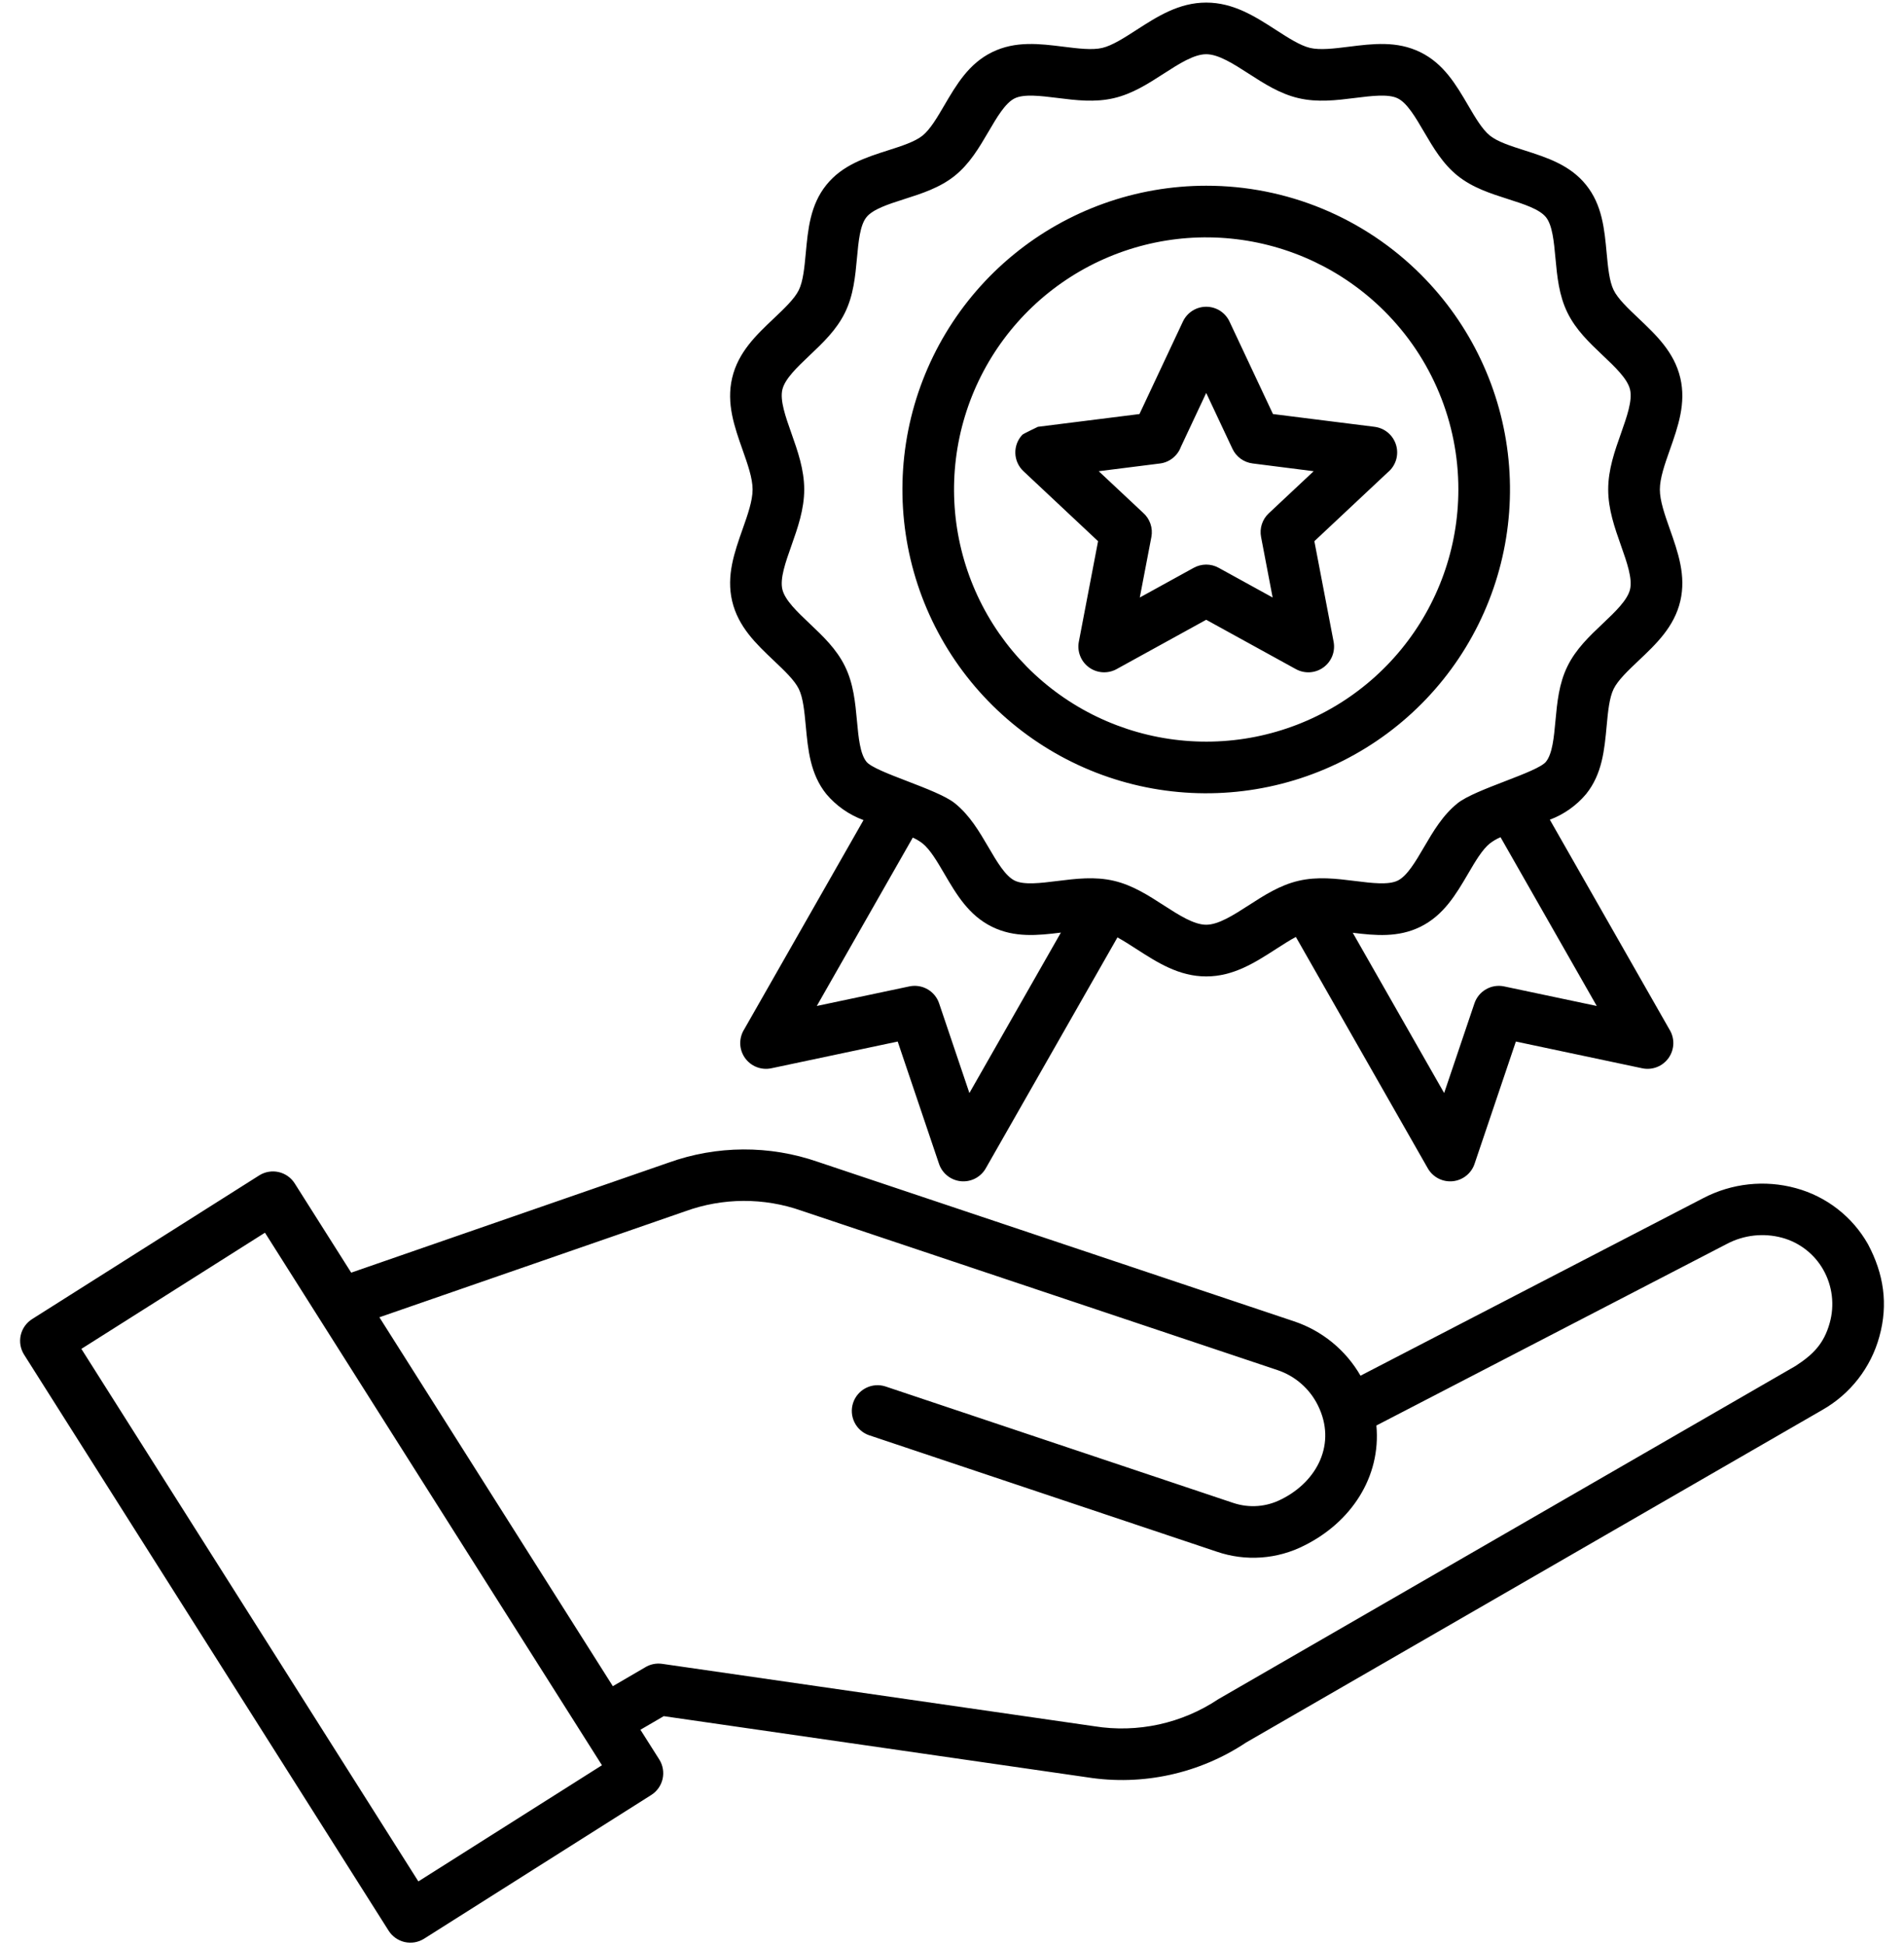 <svg width="92" height="94" viewBox="0 0 92 94" fill="none" xmlns="http://www.w3.org/2000/svg">
<path fill-rule="evenodd" clip-rule="evenodd" d="M3.932 65.181L20.215 90.915L29.086 85.301L12.803 59.567L3.932 65.181ZM41.996 69.355L58.797 74.982C59.487 75.218 60.217 75.313 60.944 75.261C61.671 75.209 62.38 75.012 63.029 74.68C65.277 73.56 66.737 71.377 66.506 68.884L83.448 60.105C84.266 59.675 85.216 59.57 86.109 59.811C86.527 59.925 86.918 60.12 87.26 60.386C87.602 60.652 87.888 60.983 88.101 61.36C88.319 61.746 88.459 62.172 88.512 62.612C88.565 63.053 88.531 63.499 88.411 63.927C88.133 64.931 87.605 65.459 86.759 66.007C84.43 67.351 58.866 82.111 58.866 82.11C57.106 83.285 54.968 83.752 52.878 83.417L31.996 80.401C31.704 80.359 31.406 80.422 31.156 80.58L29.612 81.481L18.332 63.654L33.103 58.535C34.92 57.873 36.91 57.863 38.733 58.506L61.735 66.209C62.155 66.351 62.544 66.574 62.877 66.866C63.211 67.158 63.484 67.513 63.68 67.911C64.594 69.747 63.656 71.583 61.918 72.448C61.561 72.632 61.171 72.743 60.77 72.773C60.37 72.803 59.967 72.752 59.587 72.624L42.785 66.997C42.474 66.896 42.135 66.922 41.842 67.07C41.55 67.218 41.327 67.475 41.223 67.786C41.119 68.097 41.142 68.436 41.287 68.73C41.431 69.024 41.686 69.249 41.996 69.356V69.355ZM16.969 61.498L32.296 56.185C34.63 55.344 37.182 55.331 39.525 56.146L62.525 63.849C63.881 64.302 65.025 65.237 65.739 66.477L82.308 57.893C83.683 57.176 85.277 57.005 86.772 57.414C87.505 57.613 88.192 57.956 88.791 58.422C89.391 58.889 89.892 59.47 90.265 60.132C91.021 61.559 91.245 63.019 90.809 64.59C90.606 65.333 90.257 66.028 89.784 66.636C89.31 67.245 88.721 67.753 88.051 68.133L60.215 84.2C57.955 85.706 55.21 86.307 52.527 85.883L32.072 82.929L30.945 83.586L31.856 85.024C31.943 85.162 32.002 85.317 32.029 85.478C32.056 85.639 32.052 85.804 32.016 85.963C31.979 86.122 31.912 86.273 31.818 86.406C31.723 86.539 31.603 86.653 31.465 86.74L20.492 93.683C20.354 93.77 20.2 93.829 20.039 93.857C19.878 93.884 19.713 93.88 19.553 93.844C19.394 93.807 19.243 93.74 19.11 93.645C18.977 93.551 18.863 93.431 18.776 93.293L1.162 65.457C0.987 65.178 0.929 64.84 1.002 64.518C1.076 64.197 1.274 63.917 1.553 63.741L12.527 56.797C12.806 56.622 13.144 56.564 13.466 56.638C13.787 56.711 14.067 56.909 14.242 57.188L16.97 61.498L16.969 61.498ZM59.409 15.539L61.509 20.008L66.413 20.624C66.656 20.654 66.884 20.753 67.07 20.911C67.256 21.069 67.391 21.278 67.46 21.512C67.528 21.746 67.527 21.995 67.456 22.228C67.384 22.461 67.246 22.668 67.058 22.823L63.509 26.152L64.439 31.009C64.483 31.241 64.461 31.481 64.374 31.701C64.287 31.92 64.139 32.111 63.948 32.25C63.757 32.389 63.53 32.471 63.294 32.486C63.059 32.5 62.823 32.448 62.616 32.334L58.283 29.949L53.952 32.334C53.744 32.448 53.509 32.5 53.273 32.485C53.037 32.47 52.81 32.389 52.619 32.249C52.428 32.11 52.28 31.92 52.194 31.7C52.107 31.48 52.084 31.24 52.129 31.008L53.058 26.152L49.452 22.769C49.211 22.543 49.07 22.23 49.06 21.9C49.05 21.57 49.172 21.25 49.398 21.01C49.448 20.957 50.154 20.625 50.153 20.624L55.058 20.008L57.157 15.539C57.258 15.325 57.417 15.144 57.616 15.017C57.816 14.89 58.047 14.823 58.283 14.823C58.52 14.823 58.751 14.89 58.951 15.017C59.15 15.144 59.309 15.325 59.409 15.539ZM59.551 21.687L58.283 18.988L57.06 21.593C56.98 21.808 56.843 21.997 56.663 22.139C56.484 22.281 56.268 22.371 56.041 22.398L53.09 22.77L55.227 24.773C55.392 24.916 55.516 25.1 55.587 25.306C55.659 25.512 55.675 25.734 55.634 25.948L55.074 28.873L57.671 27.443C57.856 27.339 58.064 27.284 58.276 27.282C58.488 27.281 58.697 27.334 58.882 27.436L61.493 28.873L60.934 25.948C60.894 25.742 60.907 25.53 60.972 25.33C61.036 25.131 61.15 24.951 61.303 24.808L63.476 22.77L60.527 22.395C60.318 22.369 60.118 22.291 59.947 22.167C59.777 22.044 59.641 21.878 59.551 21.688L59.551 21.687ZM58.283 0.125C56.964 0.125 55.924 0.795 54.897 1.457C54.316 1.832 53.739 2.203 53.26 2.316C52.774 2.43 52.082 2.344 51.395 2.258C50.227 2.112 49.067 1.968 47.938 2.521C46.808 3.075 46.215 4.09 45.623 5.1C45.284 5.679 44.945 6.257 44.575 6.554C44.205 6.851 43.568 7.055 42.931 7.259C41.818 7.614 40.704 7.971 39.927 8.938C39.15 9.906 39.042 11.071 38.934 12.237C38.871 12.912 38.809 13.587 38.597 14.019C38.391 14.439 37.898 14.906 37.403 15.375C36.539 16.193 35.669 17.017 35.377 18.264C35.088 19.494 35.486 20.619 35.888 21.758C36.125 22.43 36.365 23.107 36.365 23.654C36.365 24.202 36.125 24.88 35.888 25.551C35.486 26.69 35.088 27.817 35.377 29.046C35.67 30.292 36.539 31.116 37.403 31.934C37.898 32.403 38.391 32.87 38.597 33.29C38.809 33.722 38.87 34.398 38.934 35.072C39.042 36.238 39.15 37.402 39.927 38.371C40.407 38.939 41.026 39.373 41.724 39.629L35.961 49.738C35.83 49.945 35.763 50.186 35.768 50.431C35.773 50.676 35.851 50.914 35.991 51.115C36.131 51.316 36.327 51.472 36.555 51.562C36.782 51.652 37.032 51.673 37.272 51.622L43.376 50.33L45.364 56.215C45.437 56.447 45.575 56.651 45.763 56.804C45.95 56.958 46.178 57.053 46.419 57.079C46.66 57.104 46.903 57.059 47.119 56.948C47.334 56.837 47.513 56.666 47.632 56.456L53.994 45.298C54.285 45.456 54.59 45.653 54.897 45.851C55.924 46.513 56.964 47.183 58.284 47.183C59.603 47.183 60.643 46.513 61.67 45.851C61.992 45.644 62.312 45.437 62.615 45.275L68.99 56.456C69.109 56.666 69.288 56.837 69.503 56.948C69.719 57.059 69.962 57.104 70.203 57.079C70.444 57.053 70.672 56.958 70.859 56.804C71.047 56.651 71.185 56.447 71.258 56.215L73.246 50.33L79.35 51.622C79.59 51.673 79.839 51.652 80.067 51.562C80.295 51.472 80.491 51.316 80.631 51.115C80.771 50.914 80.848 50.676 80.854 50.431C80.859 50.186 80.792 49.945 80.661 49.738L74.887 39.61C75.568 39.354 76.172 38.927 76.64 38.37C77.418 37.401 77.526 36.238 77.633 35.072C77.696 34.397 77.759 33.721 77.97 33.29C78.176 32.87 78.669 32.403 79.165 31.933C80.028 31.116 80.898 30.293 81.191 29.045C81.479 27.815 81.081 26.689 80.679 25.551C80.442 24.879 80.203 24.201 80.203 23.654C80.203 23.107 80.442 22.429 80.679 21.757C81.081 20.619 81.479 19.493 81.191 18.263C80.898 17.016 80.028 16.193 79.165 15.375C78.669 14.906 78.176 14.439 77.97 14.018C77.759 13.587 77.697 12.911 77.633 12.237C77.526 11.071 77.418 9.907 76.64 8.938C75.862 7.969 74.749 7.614 73.636 7.258C72.999 7.055 72.363 6.851 71.992 6.554C71.622 6.256 71.284 5.679 70.945 5.1C70.353 4.089 69.759 3.075 68.629 2.522C67.499 1.968 66.34 2.112 65.172 2.258C64.484 2.344 63.793 2.43 63.306 2.317C62.827 2.204 62.252 1.833 61.669 1.457C60.643 0.795 59.603 0.125 58.283 0.125ZM72.504 40.455L77.154 48.611L72.68 47.666C72.381 47.602 72.07 47.651 71.805 47.803C71.54 47.954 71.34 48.198 71.243 48.488L69.78 52.818L65.364 45.074C66.466 45.21 67.562 45.31 68.628 44.787C69.758 44.232 70.352 43.219 70.944 42.209C71.283 41.629 71.621 41.051 71.992 40.755C72.149 40.634 72.321 40.534 72.504 40.456V40.455ZM51.261 45.066L46.841 52.818L45.378 48.487C45.282 48.198 45.081 47.954 44.816 47.802C44.551 47.651 44.24 47.602 43.941 47.665L39.467 48.611L44.105 40.475C44.272 40.549 44.429 40.643 44.574 40.754C44.944 41.051 45.283 41.629 45.622 42.208C46.213 43.219 46.807 44.233 47.937 44.786C49.023 45.319 50.138 45.205 51.26 45.066H51.261ZM60.324 3.552C59.605 3.089 58.877 2.62 58.282 2.62C57.688 2.62 56.96 3.089 56.241 3.552C55.478 4.045 54.722 4.532 53.825 4.742C52.901 4.959 51.995 4.846 51.092 4.733C50.283 4.633 49.479 4.533 49.029 4.753C48.575 4.975 48.17 5.667 47.767 6.357C47.309 7.137 46.854 7.916 46.134 8.493C45.41 9.074 44.546 9.35 43.681 9.626C42.93 9.866 42.18 10.106 41.866 10.496C41.553 10.886 41.482 11.671 41.409 12.459C41.325 13.362 41.241 14.267 40.828 15.108C40.418 15.944 39.77 16.558 39.117 17.177C38.524 17.739 37.926 18.305 37.803 18.827C37.68 19.352 37.957 20.136 38.237 20.927C38.547 21.805 38.859 22.691 38.859 23.652C38.859 24.614 38.547 25.5 38.237 26.378C37.957 27.17 37.68 27.953 37.803 28.478C37.927 29.003 38.524 29.566 39.117 30.129C39.77 30.747 40.419 31.361 40.828 32.197C41.241 33.038 41.325 33.943 41.409 34.846C41.482 35.634 41.555 36.421 41.866 36.809C42.285 37.331 45.269 38.118 46.134 38.813C46.854 39.39 47.309 40.169 47.767 40.949C48.17 41.639 48.575 42.33 49.029 42.553C49.478 42.774 50.283 42.673 51.092 42.572C51.995 42.46 52.901 42.347 53.825 42.564C54.722 42.774 55.478 43.261 56.241 43.754C56.96 44.217 57.688 44.686 58.282 44.686C58.877 44.686 59.605 44.217 60.324 43.754C61.087 43.261 61.843 42.774 62.74 42.564C63.664 42.347 64.571 42.46 65.475 42.572C66.283 42.673 67.087 42.773 67.537 42.553C67.991 42.33 68.396 41.639 68.799 40.949C69.257 40.168 69.712 39.39 70.432 38.813C71.283 38.129 74.284 37.328 74.7 36.809C75.012 36.421 75.084 35.634 75.157 34.846C75.241 33.943 75.325 33.038 75.738 32.197C76.148 31.361 76.796 30.747 77.449 30.129C78.043 29.566 78.64 29 78.763 28.478C78.886 27.956 78.609 27.169 78.33 26.378C78.02 25.5 77.707 24.614 77.707 23.652C77.707 22.691 78.019 21.805 78.33 20.927C78.609 20.135 78.886 19.352 78.763 18.827C78.641 18.305 78.043 17.739 77.449 17.177C76.796 16.558 76.147 15.944 75.738 15.108C75.325 14.267 75.241 13.362 75.157 12.46C75.084 11.671 75.011 10.884 74.7 10.496C74.388 10.108 73.636 9.866 72.885 9.626C72.02 9.349 71.156 9.073 70.432 8.493C69.712 7.916 69.257 7.137 68.799 6.357C68.396 5.667 67.991 4.975 67.537 4.753C67.087 4.532 66.283 4.632 65.475 4.733C64.572 4.846 63.665 4.959 62.74 4.742C61.843 4.532 61.087 4.045 60.324 3.552ZM58.283 8.975C54.887 8.975 51.596 10.153 48.971 12.307C46.346 14.461 44.549 17.46 43.886 20.79C43.224 24.121 43.736 27.579 45.337 30.574C46.938 33.569 49.528 35.916 52.666 37.216C55.803 38.516 59.294 38.687 62.544 37.701C65.794 36.715 68.602 34.633 70.488 31.81C72.375 28.986 73.224 25.595 72.891 22.215C72.559 18.836 71.064 15.676 68.663 13.275C67.301 11.909 65.683 10.827 63.902 10.089C62.121 9.351 60.211 8.973 58.283 8.975ZM66.898 15.039C64.905 13.046 62.282 11.805 59.477 11.529C56.672 11.252 53.858 11.957 51.514 13.523C49.17 15.089 47.442 17.42 46.623 20.117C45.805 22.815 45.947 25.712 47.026 28.317C48.105 30.921 50.053 33.071 52.539 34.4C55.025 35.728 57.895 36.154 60.66 35.604C63.424 35.054 65.913 33.563 67.701 31.384C69.489 29.205 70.467 26.473 70.467 23.654C70.469 22.054 70.155 20.469 69.542 18.991C68.93 17.512 68.031 16.169 66.898 15.039Z" fill="black"/>
</svg>
